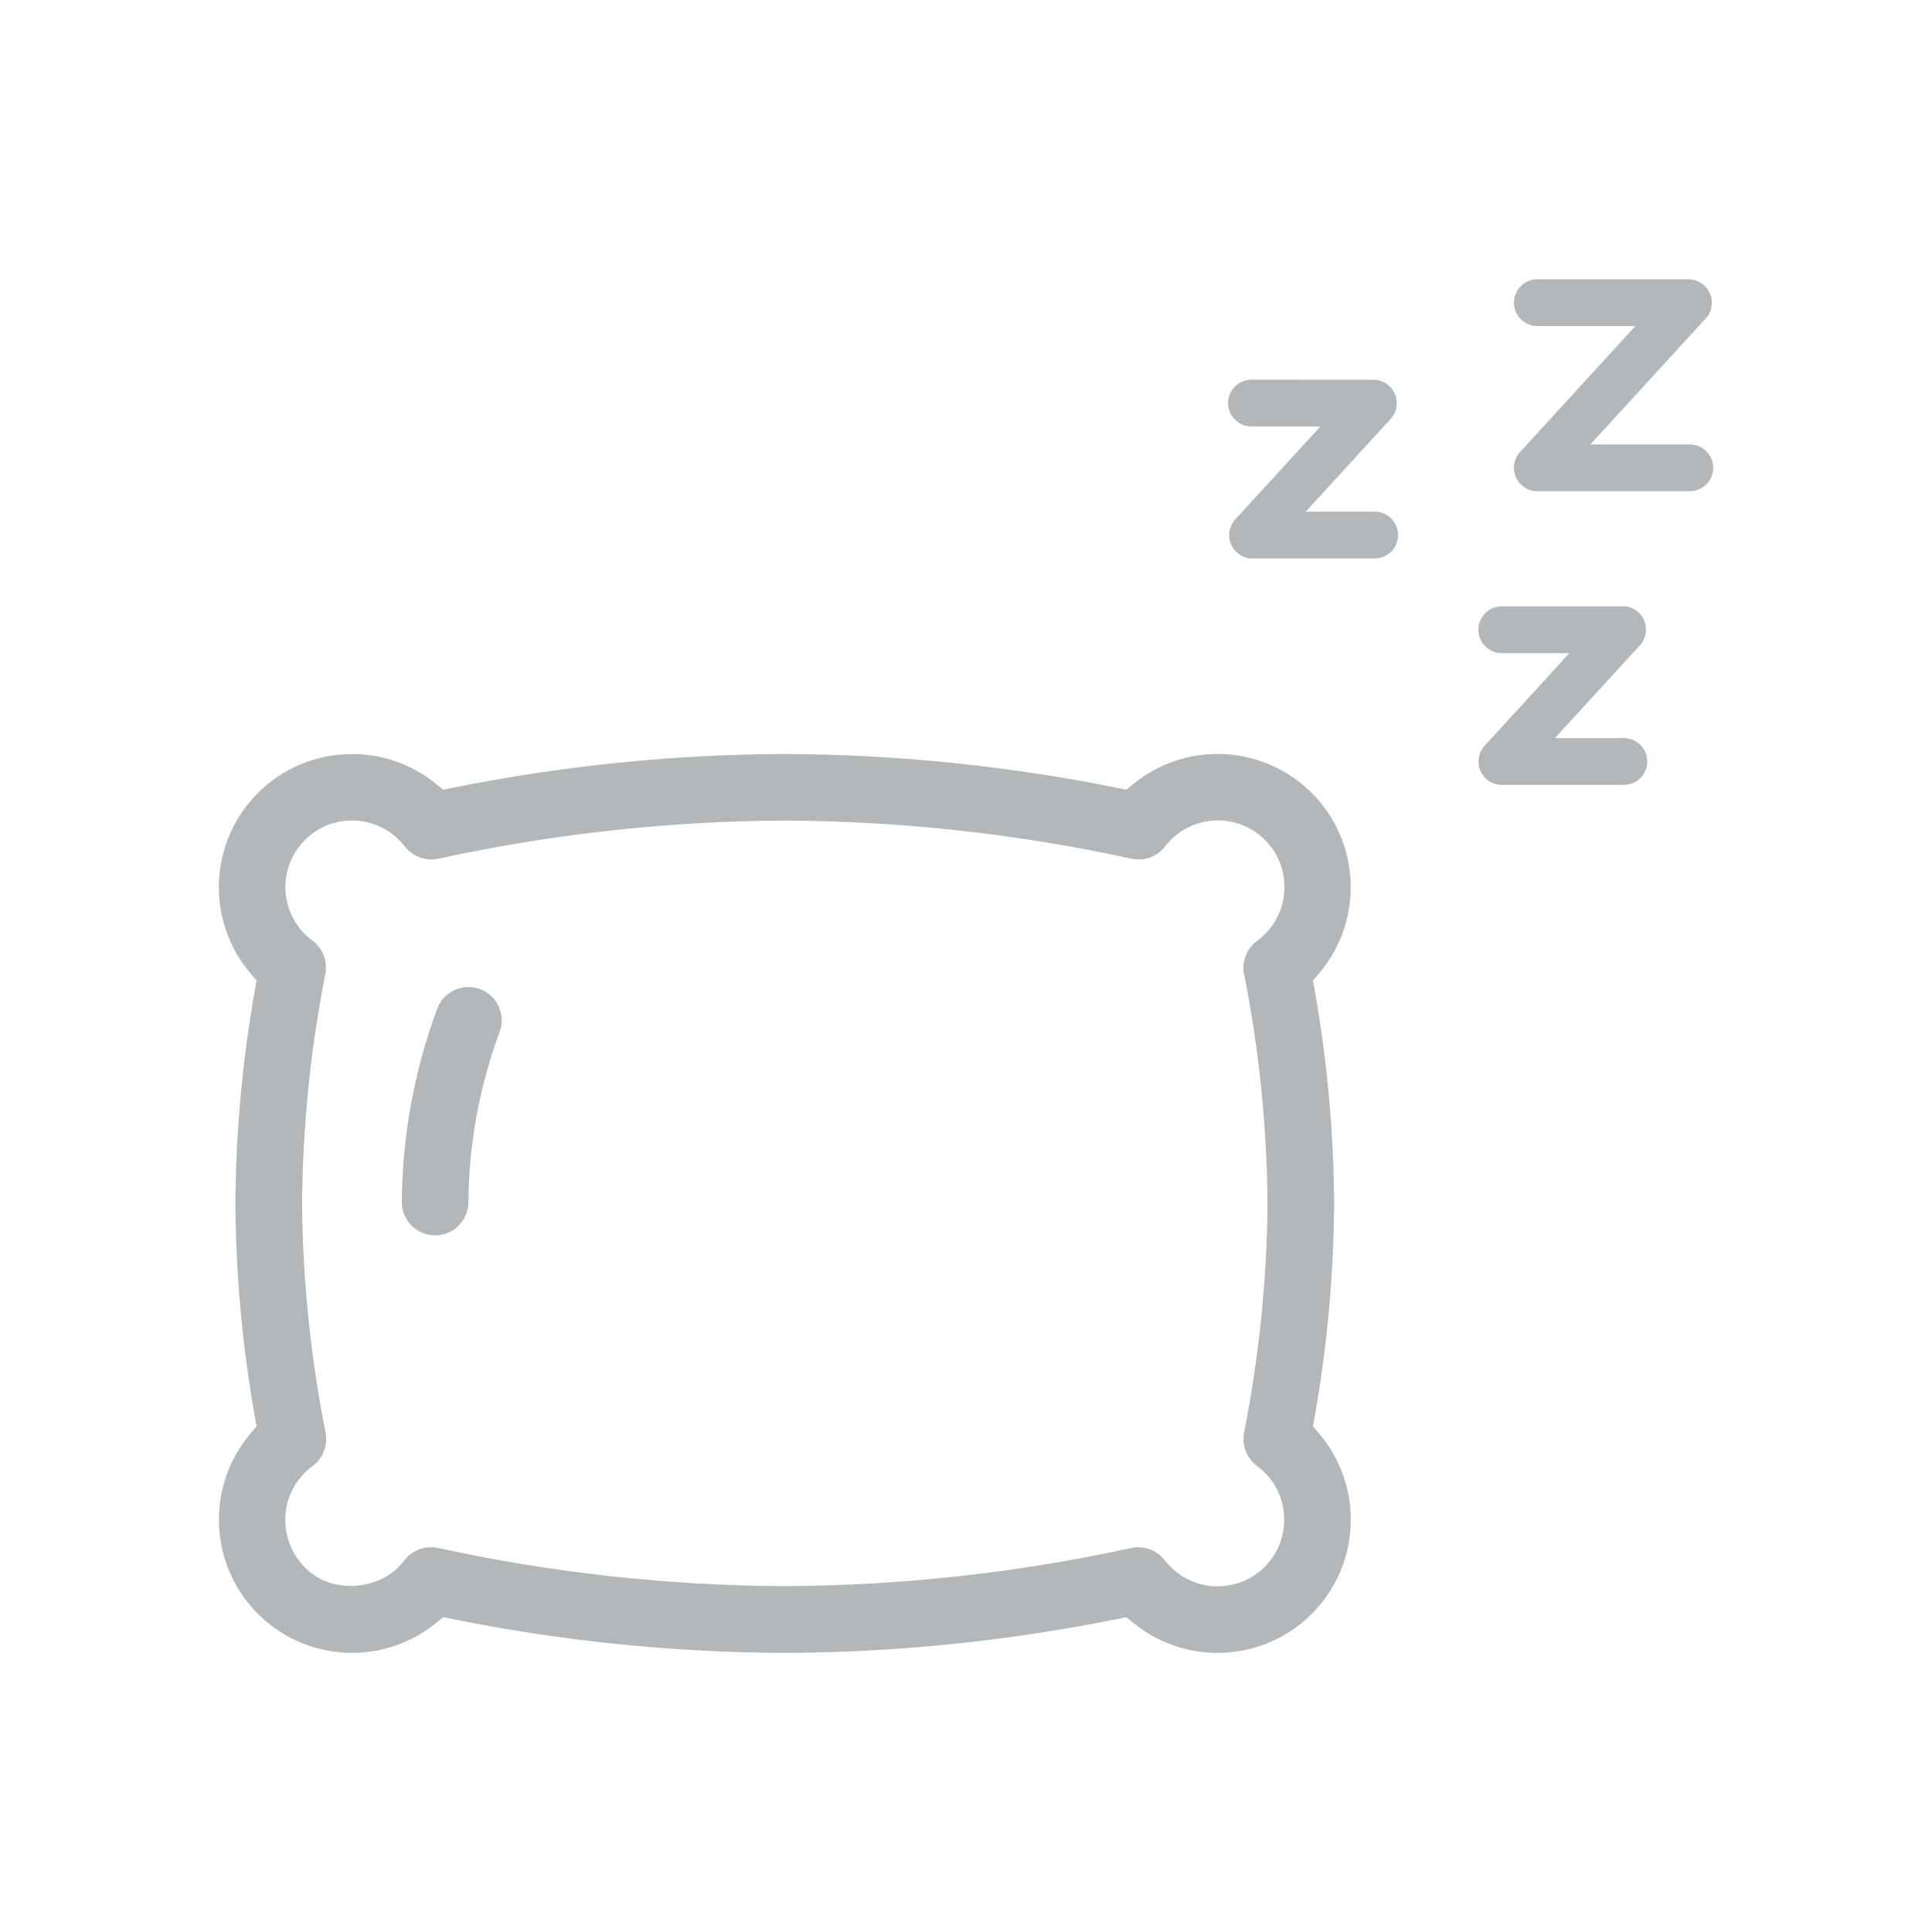 <svg width="512" height="512" viewBox="0 0 512 512" fill="none" xmlns="http://www.w3.org/2000/svg">
<path d="M115.84 267.38C109.72 283.92 106.58 301.24 106.48 318.86C106.65 323.69 110.68 327.51 115.54 327.38C120.22 327.25 123.98 323.5 124.13 318.84C124.23 303.27 127.03 287.97 132.44 273.38C134.09 268.84 131.73 263.77 127.16 262.1C126.19 261.75 125.17 261.57 124.14 261.57C120.45 261.57 117.11 263.92 115.84 267.39V267.38Z" fill="#B4B7BA"/>
<path d="M407.4 130.17H447.63C449.27 130.21 450.87 129.62 452.07 128.49C453.28 127.35 453.97 125.81 454.02 124.16C454.12 120.74 451.42 117.87 448 117.77C447.87 117.77 447.74 117.77 447.62 117.77H421.47L452.03 84.4C453.15 83.18 453.72 81.6 453.65 79.94C453.58 78.29 452.86 76.76 451.64 75.64C450.5 74.6 449.02 74.02 447.47 74.01H407.41C403.99 74.01 401.21 76.79 401.21 80.21C401.21 83.63 403.99 86.41 407.41 86.41H433.39L402.83 119.79C400.52 122.31 400.69 126.24 403.21 128.55C404.36 129.6 405.84 130.18 407.4 130.18V130.17Z" fill="#B4B7BA"/>
<path d="M331.96 148H364.11C365.77 148.04 367.35 147.45 368.55 146.32C369.75 145.19 370.45 143.64 370.5 141.99C370.55 140.33 369.95 138.75 368.81 137.55C367.67 136.34 366.14 135.65 364.48 135.6C364.35 135.6 364.22 135.6 364.1 135.6H346.03L368.55 111.01C369.66 109.79 370.24 108.2 370.16 106.55C370.08 104.9 369.37 103.36 368.14 102.25C366.99 101.2 365.51 100.63 363.95 100.63H342.76L342.81 100.61H331.84C328.42 100.52 325.55 103.21 325.45 106.63C325.35 110.05 328.05 112.92 331.47 113.02C331.59 113.02 331.72 113.02 331.84 113.02H349.92L327.4 137.6C325.07 140.12 325.23 144.06 327.75 146.37C328.9 147.43 330.39 148.01 331.95 148.01L331.96 148Z" fill="#B4B7BA"/>
<path d="M430 208H430.15C431.8 208.04 433.38 207.45 434.59 206.32C435.8 205.19 436.49 203.64 436.54 201.99C436.59 200.33 435.99 198.75 434.85 197.55C433.71 196.34 432.17 195.65 430.52 195.6C430.39 195.6 430.27 195.6 430.14 195.6H412.07L434.58 171.02C435.7 169.8 436.27 168.22 436.2 166.56C436.13 164.91 435.41 163.38 434.19 162.26C433.21 161.36 431.97 160.81 430.66 160.67H397.99C396.33 160.67 394.78 161.32 393.61 162.49C392.44 163.66 391.79 165.22 391.79 166.87C391.79 168.53 392.43 170.08 393.6 171.26C394.77 172.44 396.33 173.08 397.98 173.08H415.91L393.41 197.67C392.31 198.88 391.75 200.47 391.83 202.12C391.91 203.77 392.63 205.3 393.86 206.41C395 207.44 396.47 208.01 398.01 208.01H430V208Z" fill="#B4B7BA"/>
<path d="M349.49 379.78L347.95 377.98L348.37 375.65C351.7 356.97 353.44 337.88 353.56 318.91C353.44 299.95 351.7 280.86 348.37 262.18L347.95 259.85L349.49 258.05C362.14 243.26 360.41 220.93 345.62 208.28C339.23 202.82 331.09 199.8 322.68 199.8H322.62C314.51 199.8 306.6 202.63 300.33 207.77L298.5 209.28L296.17 208.81C267.2 202.95 237.52 199.92 207.95 199.81C178.42 199.92 148.74 202.95 119.77 208.81L117.45 209.28L115.62 207.78C108.31 201.82 99.12 199.06 89.74 200.01C80.36 200.96 71.91 205.51 65.95 212.81C55.15 226.04 55.37 245.07 66.46 258.06L68 259.86L67.58 262.19C64.25 280.88 62.5 299.97 62.38 318.95C62.5 337.87 64.25 356.98 67.58 375.66L68 377.99L66.46 379.79C53.82 394.59 55.57 416.91 70.37 429.56C83.35 440.65 102.38 440.87 115.62 430.07L117.45 428.57L119.77 429.04C148.74 434.9 178.43 437.93 207.99 438.04C237.52 437.93 267.2 434.9 296.17 429.04L298.49 428.57L300.32 430.07C315.39 442.39 337.67 440.16 349.99 425.09C360.82 411.84 360.61 392.79 349.48 379.79L349.49 379.78ZM329.69 258.11C333.65 278.01 335.74 298.47 335.91 318.85C335.74 339.31 333.64 359.78 329.67 379.77C329.06 383.04 330.41 386.49 333.13 388.51C340.96 394.23 342.68 405.3 336.94 413.15C334.16 416.96 330.06 419.45 325.4 420.18C320.74 420.91 316.08 419.77 312.27 416.99C310.9 415.99 309.69 414.81 308.66 413.46C306.99 411.3 304.42 410.04 301.66 410.03C301.06 410.03 300.43 410.1 299.81 410.23C269.72 416.8 238.81 420.21 207.97 420.34C177.09 420.21 146.18 416.8 116.06 410.22C115.47 410.09 114.84 410.03 114.21 410.03C111.45 410.03 108.88 411.29 107.18 413.48C105.89 415.17 104.29 416.6 102.5 417.71C102.5 417.71 97.2 421.25 89.72 420.03C81.62 418.71 75.61 411.26 75.6 402.74C75.59 397.1 78.32 391.76 82.91 388.47C85.57 386.5 86.92 383.05 86.29 379.72C82.33 359.78 80.23 339.32 80.06 318.95C80.21 298.49 82.29 278.02 86.24 258.03C86.86 254.76 85.52 251.31 82.82 249.29C78.32 246.02 75.62 240.69 75.64 235.06C75.64 230.37 77.48 225.94 80.82 222.6C84.15 219.27 88.58 217.44 93.29 217.44H93.3C98.74 217.44 103.97 220.02 107.28 224.33C108.94 226.47 111.57 227.76 114.3 227.76H114.31C114.94 227.76 115.57 227.7 116.18 227.57C146.26 221 177.17 217.6 208 217.46C238.88 217.59 269.79 221 299.92 227.58C303.21 228.29 306.68 227.02 308.74 224.34C311.6 220.61 315.75 218.2 320.42 217.58C325.09 216.96 329.73 218.19 333.47 221.06C337.21 223.92 339.62 228.08 340.24 232.75C340.86 237.42 339.63 242.06 336.76 245.8C335.73 247.14 334.52 248.33 333.15 249.33C330.41 251.33 329.03 254.78 329.63 258.11H329.69Z" fill="#B4B7BA"/>
</svg>
